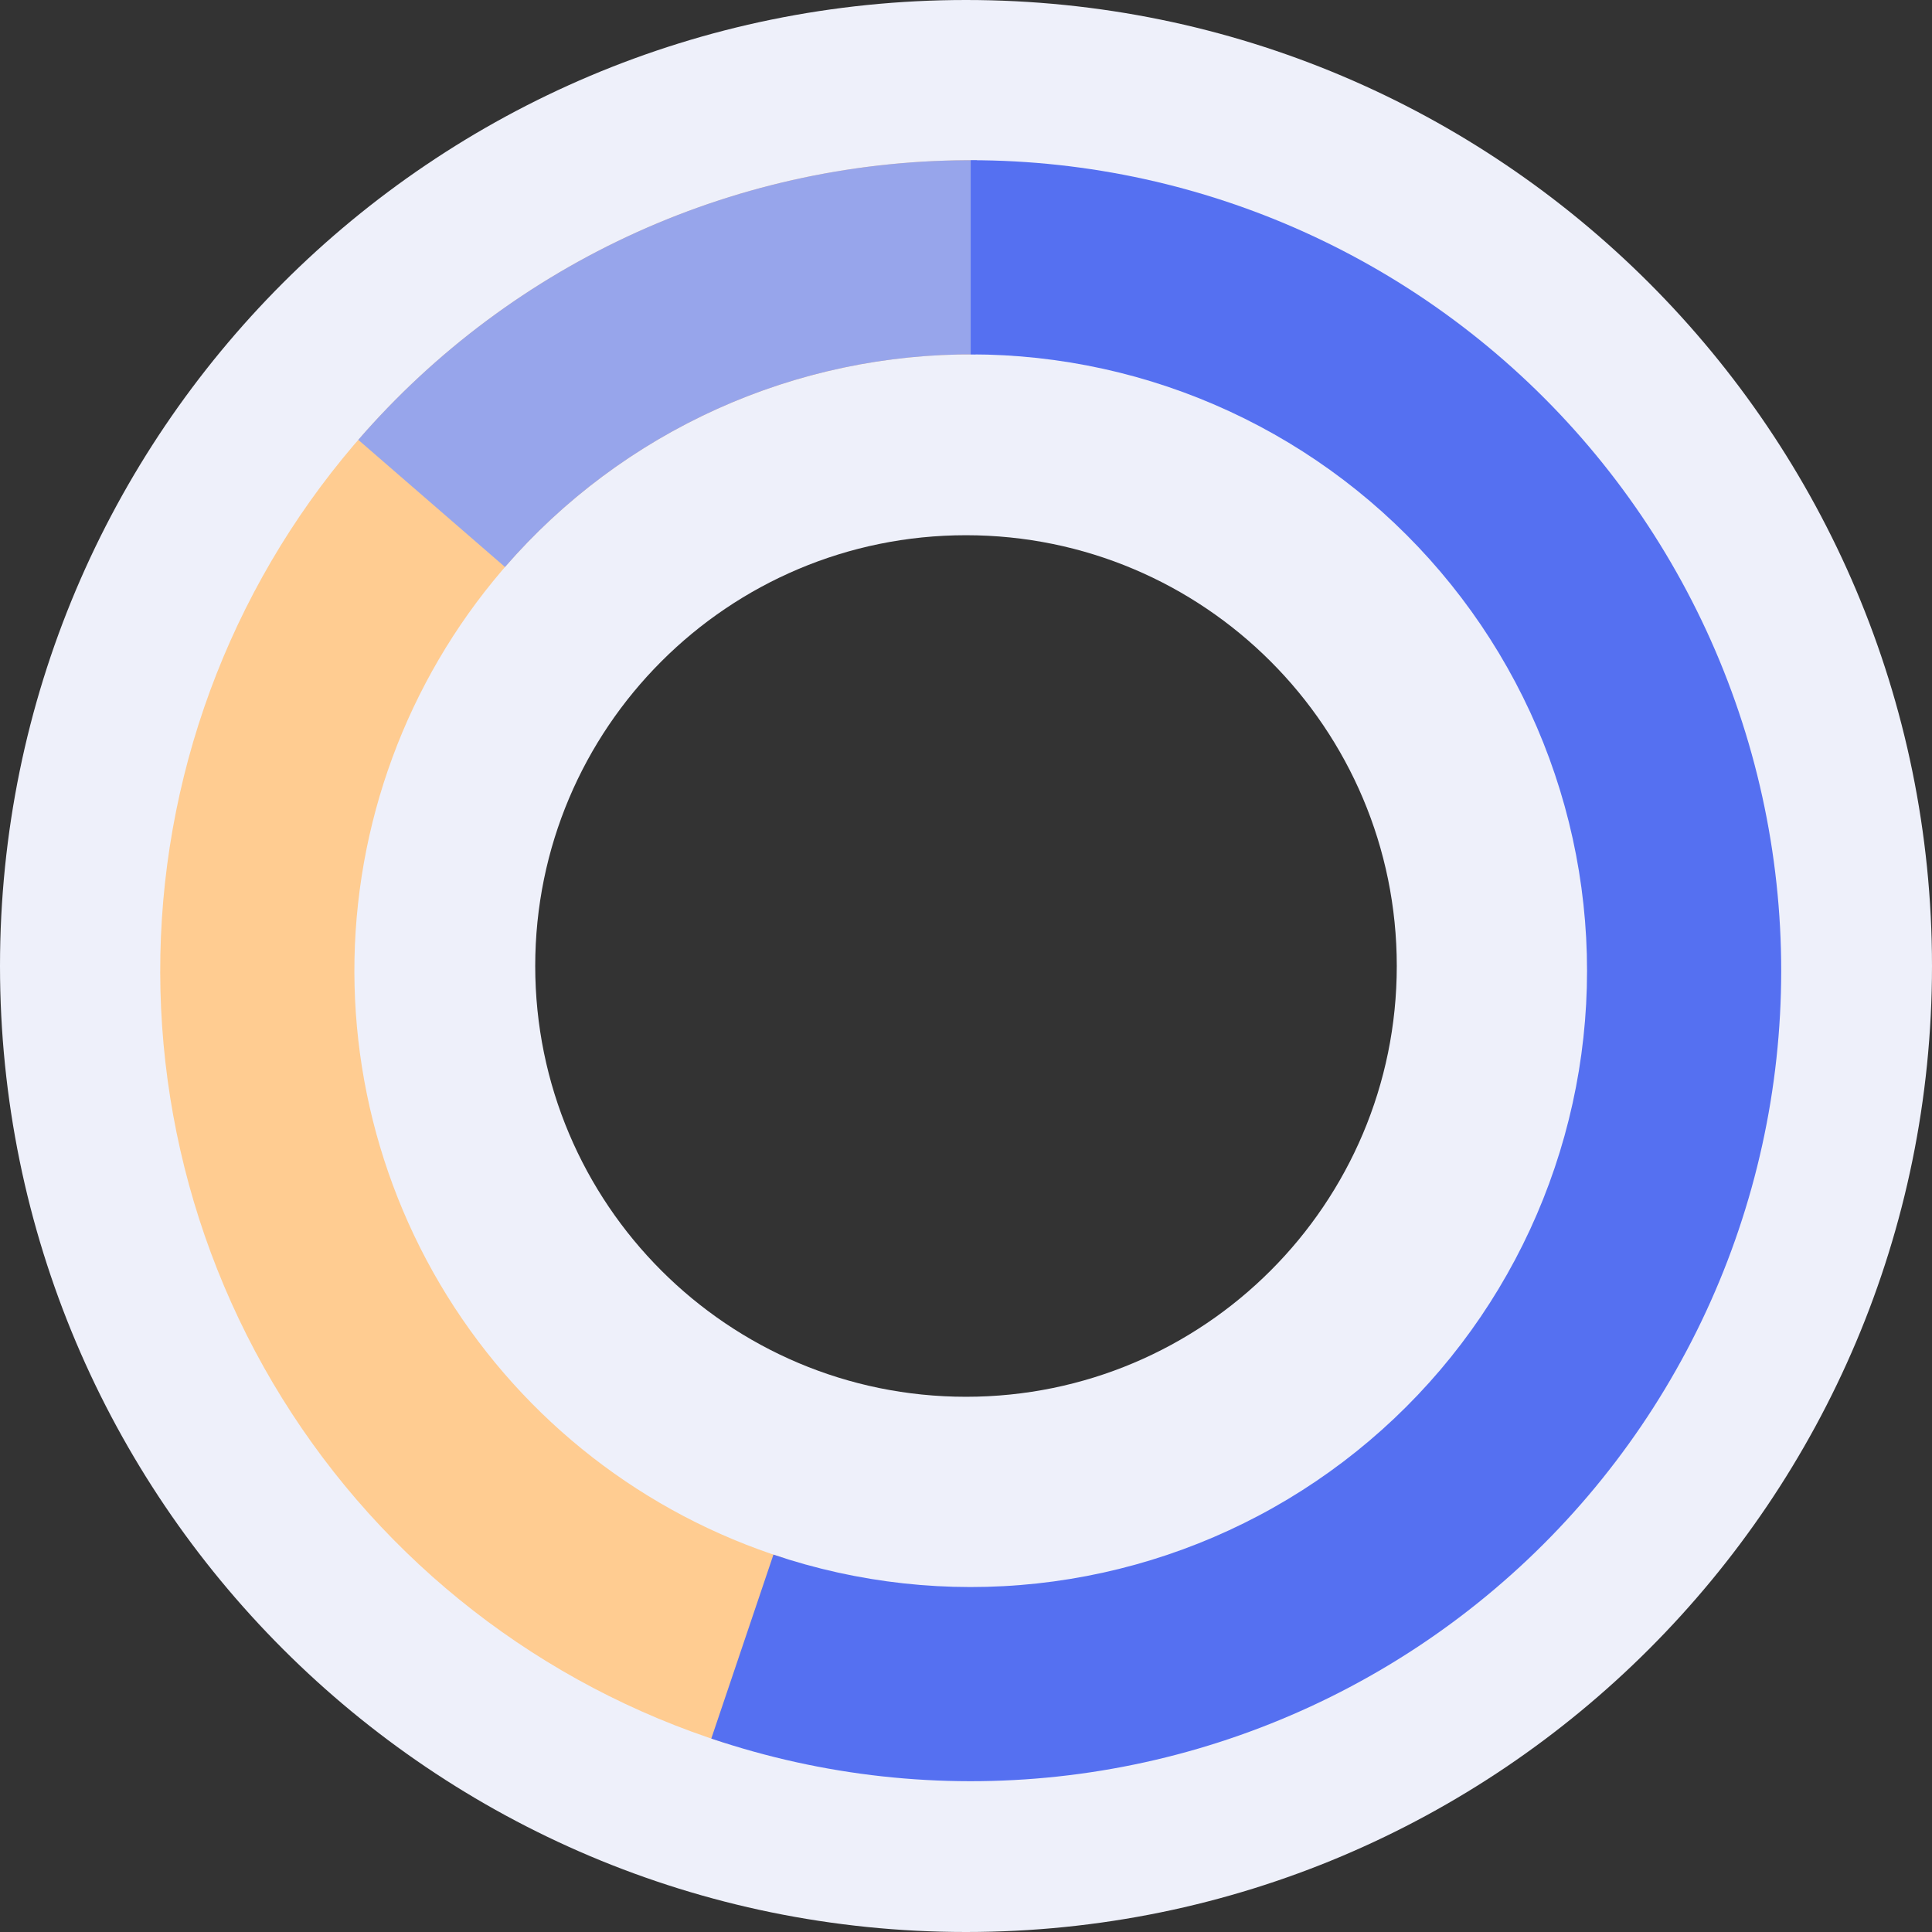 <svg width="205" height="205" viewBox="0 0 205 205" fill="none" xmlns="http://www.w3.org/2000/svg">
<rect x="0" y="0" width="205" height="205" fill="#333333" stroke="none"/>
<g id="Group 2">
<path id="Ellipse 1" d="M205 102.5C205 159.109 159.109 205 102.5 205C45.891 205 0 159.109 0 102.5C0 45.891 45.891 0 102.5 0C159.109 0 205 45.891 205 102.5ZM56.791 102.5C56.791 127.744 77.255 148.209 102.5 148.209C127.744 148.209 148.209 127.744 148.209 102.5C148.209 77.255 127.744 56.791 102.5 56.791C77.255 56.791 56.791 77.255 56.791 102.5Z" fill="#EEF0FA"/>
<path id="Ellipse 3" d="M103 17C82.466 17 62.61 24.347 47.022 37.713C31.433 51.079 21.142 69.581 18.008 89.874C14.874 110.168 19.104 130.913 29.934 148.358C40.764 165.804 57.479 178.799 77.056 184.993L83.272 165.351C68.384 160.64 55.674 150.758 47.438 137.492C39.203 124.226 35.986 108.451 38.369 93.019C40.752 77.587 48.578 63.517 60.432 53.353C72.286 43.19 87.385 37.603 103 37.603V17Z" fill="#FFCC91"/>
<path id="Ellipse 4" d="M38.016 46.67C46.164 37.27 56.254 29.75 67.59 24.628C78.926 19.506 91.238 16.905 103.677 17.003L103.515 37.605C94.056 37.53 84.693 39.509 76.073 43.403C67.453 47.298 59.78 53.017 53.584 60.164L38.016 46.67Z" fill="#97A5EB"/>
<path id="Ellipse 2" d="M103 17C115.474 17 127.798 19.713 139.118 24.952C150.439 30.191 160.484 37.83 168.557 47.338C176.631 56.847 182.539 67.998 185.872 80.018C189.206 92.038 189.884 104.639 187.861 116.948C185.838 129.257 181.162 140.978 174.157 151.298C167.151 161.619 157.985 170.293 147.292 176.717C136.6 183.141 124.639 187.163 112.237 188.502C99.835 189.842 87.291 188.468 75.474 184.476L82.068 164.957C91.054 167.993 100.594 169.038 110.024 168.019C119.455 167 128.551 163.942 136.681 159.057C144.812 154.172 151.783 147.576 157.11 139.728C162.437 131.88 165.993 122.966 167.532 113.606C169.07 104.247 168.554 94.664 166.019 85.524C163.484 76.383 158.991 67.903 152.852 60.673C146.713 53.442 139.074 47.633 130.466 43.65C121.857 39.666 112.485 37.603 103 37.603V17Z" fill="#5570F1"/>
</g>
</svg>
